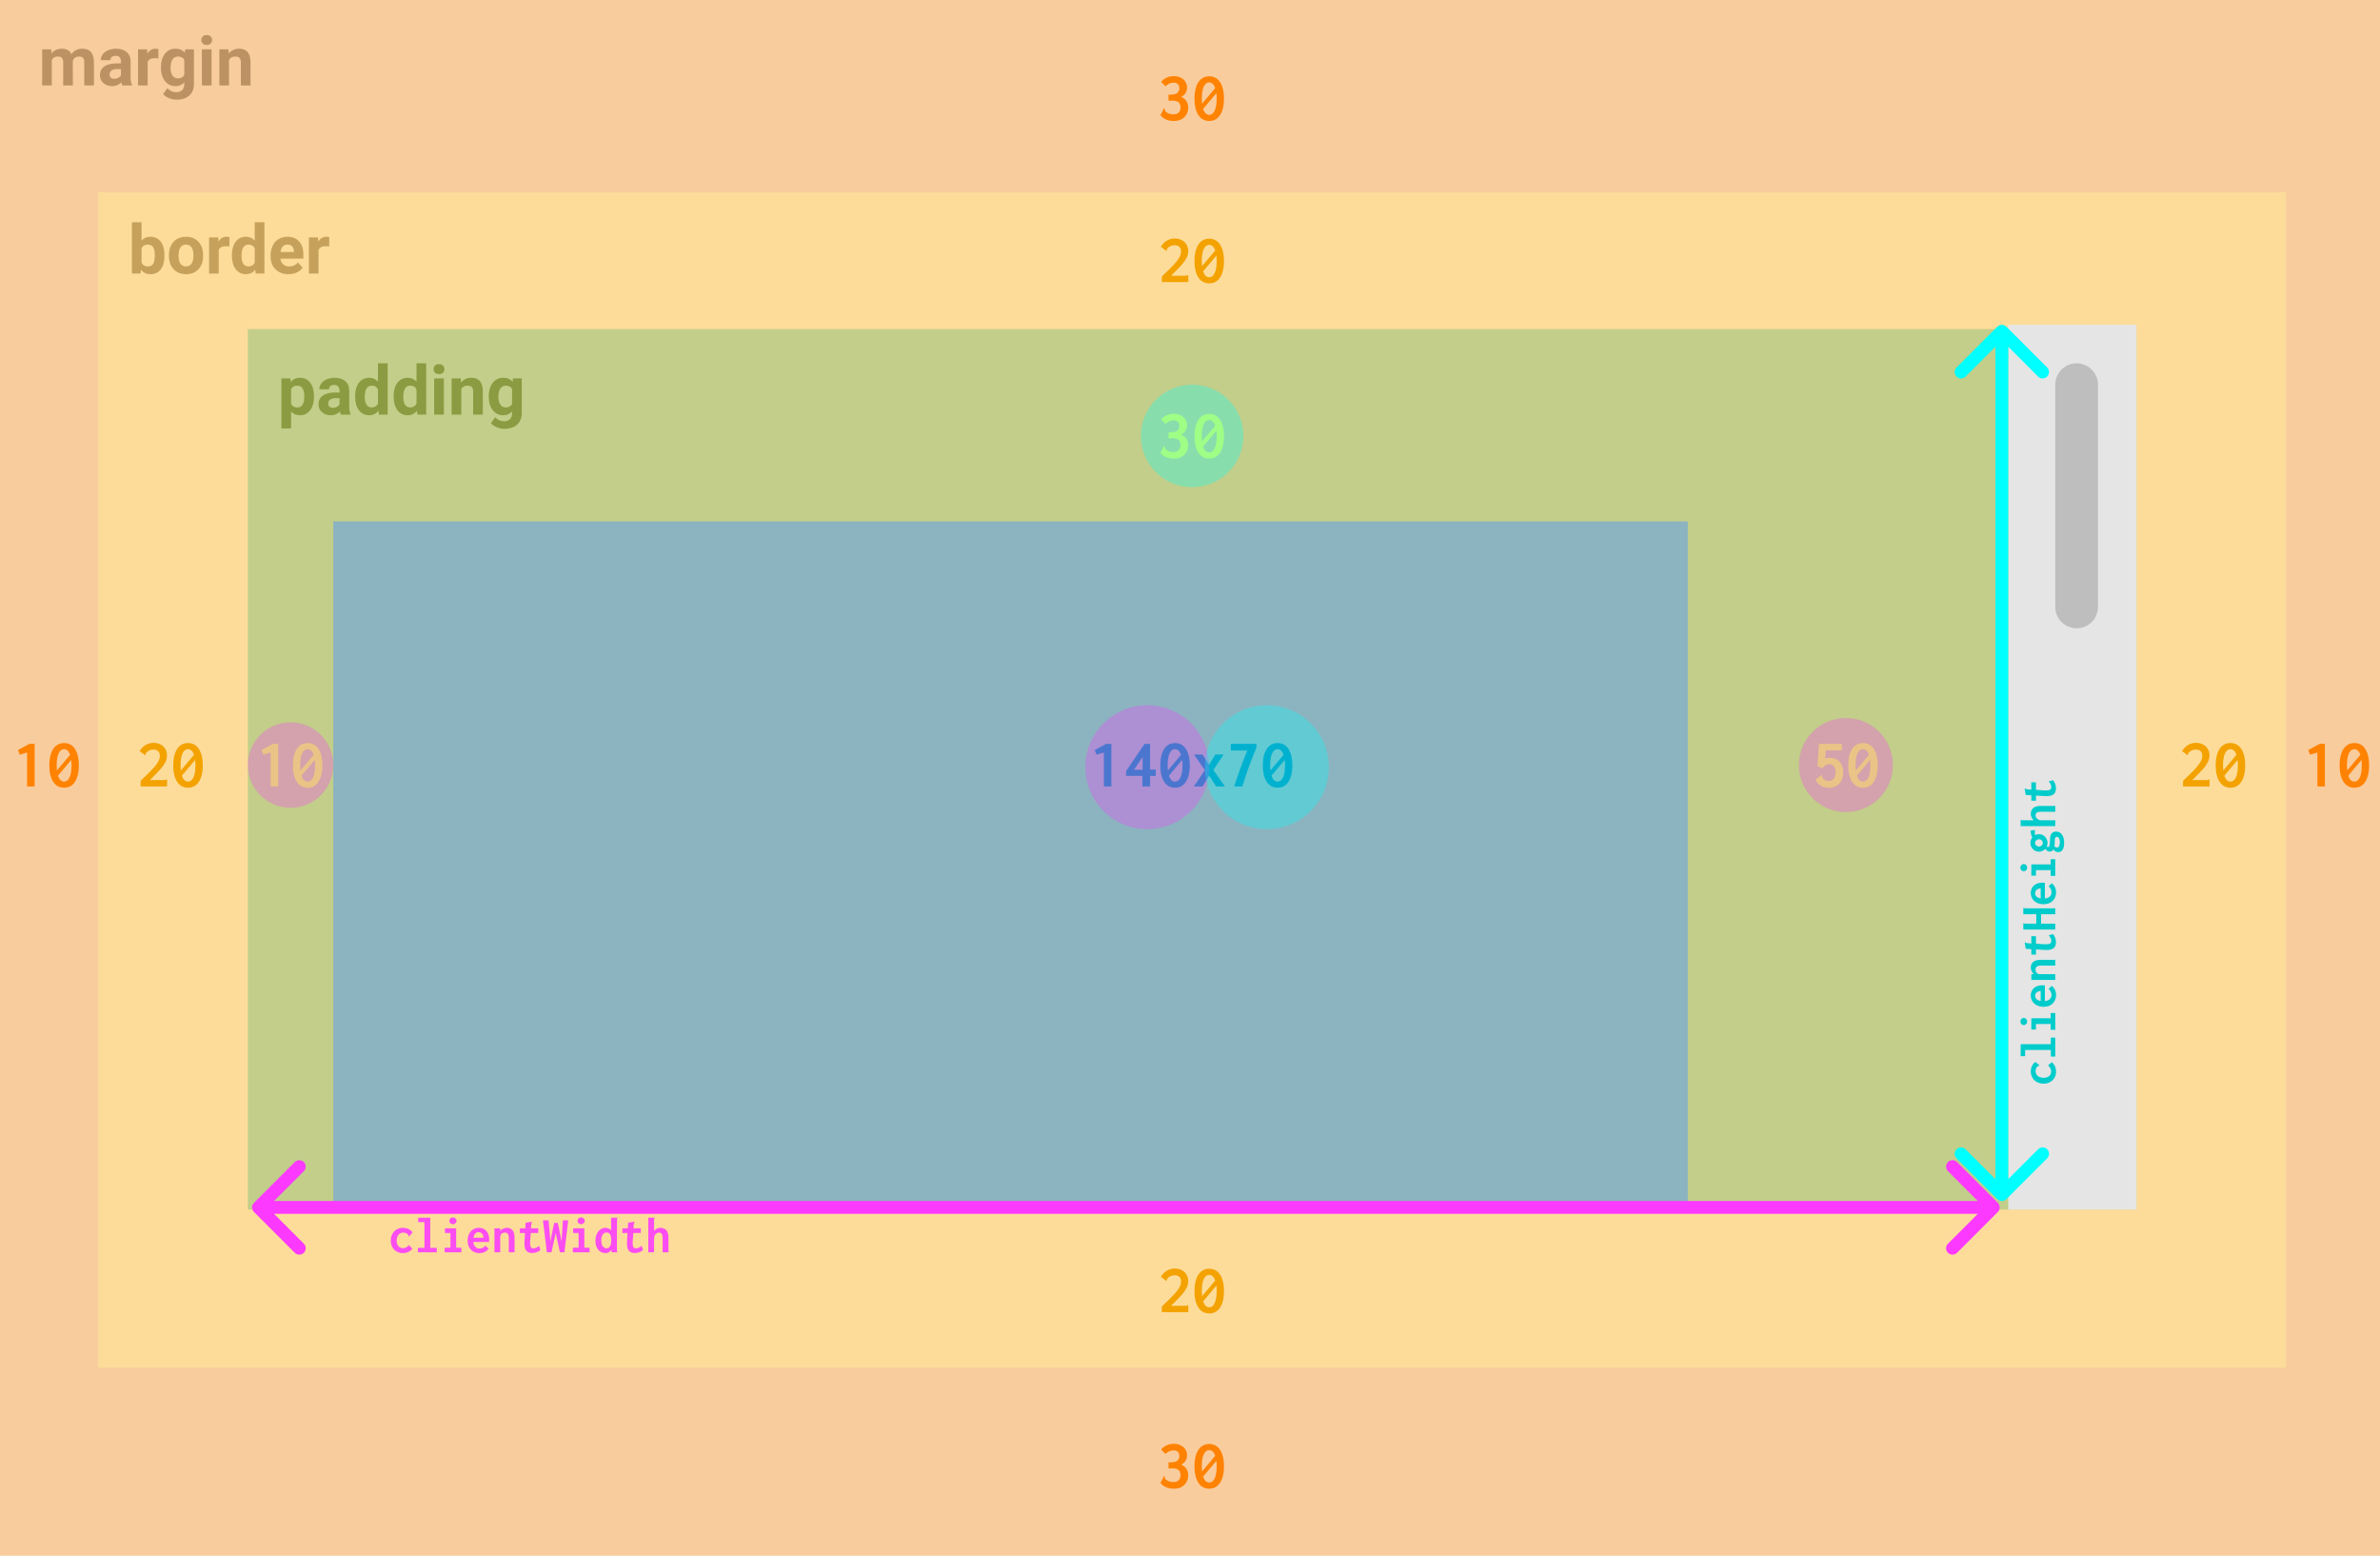 <?xml version="1.0" encoding="utf-8"?>
<svg xmlns="http://www.w3.org/2000/svg" width="557" height="364" viewBox="0 0 557 364" fill="none">
<rect width="557" height="364" fill="#F9CC9D"/>
<rect x="23" y="45" width="512" height="275" fill="#FDDC9A"/>
<path d="M38.484 59.852C38.484 61.206 38.195 62.263 37.617 63.023C37.039 63.779 36.232 64.156 35.195 64.156C34.279 64.156 33.547 63.805 33 63.102L32.898 64H30.867V52H33.125V56.305C33.646 55.695 34.331 55.391 35.18 55.391C36.211 55.391 37.018 55.771 37.602 56.531C38.19 57.286 38.484 58.352 38.484 59.727V59.852ZM36.227 59.688C36.227 58.833 36.091 58.211 35.82 57.82C35.55 57.425 35.146 57.227 34.609 57.227C33.891 57.227 33.396 57.521 33.125 58.109V61.445C33.401 62.039 33.901 62.336 34.625 62.336C35.354 62.336 35.833 61.977 36.062 61.258C36.172 60.914 36.227 60.391 36.227 59.688ZM39.531 59.695C39.531 58.857 39.693 58.109 40.016 57.453C40.339 56.797 40.802 56.289 41.406 55.93C42.016 55.57 42.721 55.391 43.523 55.391C44.664 55.391 45.594 55.74 46.312 56.438C47.036 57.135 47.44 58.083 47.523 59.281L47.539 59.859C47.539 61.156 47.177 62.198 46.453 62.984C45.729 63.766 44.758 64.156 43.539 64.156C42.32 64.156 41.346 63.766 40.617 62.984C39.893 62.203 39.531 61.141 39.531 59.797V59.695ZM41.789 59.859C41.789 60.661 41.94 61.276 42.242 61.703C42.544 62.125 42.977 62.336 43.539 62.336C44.086 62.336 44.513 62.128 44.82 61.711C45.128 61.289 45.281 60.617 45.281 59.695C45.281 58.909 45.128 58.3 44.82 57.867C44.513 57.435 44.081 57.219 43.523 57.219C42.971 57.219 42.544 57.435 42.242 57.867C41.94 58.294 41.789 58.958 41.789 59.859ZM53.68 57.664C53.372 57.622 53.102 57.602 52.867 57.602C52.013 57.602 51.453 57.891 51.188 58.469V64H48.93V55.547H51.062L51.125 56.555C51.578 55.779 52.206 55.391 53.008 55.391C53.258 55.391 53.492 55.425 53.711 55.492L53.68 57.664ZM54.266 59.711C54.266 58.393 54.56 57.344 55.148 56.562C55.742 55.781 56.552 55.391 57.578 55.391C58.401 55.391 59.081 55.698 59.617 56.312V52H61.883V64H59.844L59.734 63.102C59.172 63.805 58.448 64.156 57.562 64.156C56.568 64.156 55.768 63.766 55.164 62.984C54.565 62.198 54.266 61.107 54.266 59.711ZM56.523 59.875C56.523 60.667 56.661 61.273 56.938 61.695C57.214 62.117 57.615 62.328 58.141 62.328C58.839 62.328 59.331 62.034 59.617 61.445V58.109C59.336 57.521 58.849 57.227 58.156 57.227C57.068 57.227 56.523 58.109 56.523 59.875ZM67.523 64.156C66.284 64.156 65.273 63.776 64.492 63.016C63.716 62.255 63.328 61.242 63.328 59.977V59.758C63.328 58.909 63.492 58.151 63.82 57.484C64.148 56.812 64.612 56.297 65.211 55.938C65.815 55.573 66.503 55.391 67.273 55.391C68.43 55.391 69.338 55.755 70 56.484C70.667 57.214 71 58.247 71 59.586V60.508H65.617C65.69 61.06 65.909 61.503 66.273 61.836C66.643 62.169 67.109 62.336 67.672 62.336C68.542 62.336 69.221 62.021 69.711 61.391L70.82 62.633C70.482 63.112 70.023 63.487 69.445 63.758C68.867 64.023 68.227 64.156 67.523 64.156ZM67.266 57.219C66.818 57.219 66.453 57.37 66.172 57.672C65.896 57.974 65.719 58.406 65.641 58.969H68.781V58.789C68.771 58.289 68.635 57.904 68.375 57.633C68.115 57.357 67.745 57.219 67.266 57.219ZM77.039 57.664C76.732 57.622 76.461 57.602 76.227 57.602C75.372 57.602 74.812 57.891 74.547 58.469V64H72.289V55.547H74.422L74.484 56.555C74.938 55.779 75.565 55.391 76.367 55.391C76.617 55.391 76.852 55.425 77.07 55.492L77.039 57.664Z" fill="#C5A15B"/>
<rect x="58" y="77" width="442" height="206" fill="#C2CE89"/>
<rect x="78" y="122" width="317" height="161" fill="#8BB4C0"/>
<path d="M11.984 11.547L12.055 12.492C12.654 11.758 13.463 11.391 14.484 11.391C15.573 11.391 16.32 11.82 16.727 12.68C17.32 11.82 18.167 11.391 19.266 11.391C20.182 11.391 20.865 11.659 21.312 12.195C21.76 12.727 21.984 13.529 21.984 14.602V20H19.719V14.609C19.719 14.13 19.625 13.781 19.438 13.562C19.25 13.338 18.919 13.227 18.445 13.227C17.768 13.227 17.299 13.55 17.039 14.195L17.047 20H14.789V14.617C14.789 14.128 14.693 13.773 14.5 13.555C14.307 13.336 13.979 13.227 13.516 13.227C12.875 13.227 12.412 13.492 12.125 14.023V20H9.867V11.547H11.984ZM28.625 20C28.521 19.797 28.445 19.544 28.398 19.242C27.852 19.852 27.141 20.156 26.266 20.156C25.438 20.156 24.75 19.917 24.203 19.438C23.662 18.958 23.391 18.354 23.391 17.625C23.391 16.729 23.721 16.042 24.383 15.562C25.049 15.083 26.01 14.841 27.266 14.836H28.305V14.352C28.305 13.961 28.203 13.648 28 13.414C27.802 13.18 27.487 13.062 27.055 13.062C26.674 13.062 26.375 13.154 26.156 13.336C25.943 13.518 25.836 13.768 25.836 14.086H23.578C23.578 13.596 23.729 13.143 24.031 12.727C24.333 12.31 24.76 11.984 25.312 11.75C25.865 11.51 26.484 11.391 27.172 11.391C28.213 11.391 29.039 11.654 29.648 12.18C30.263 12.7 30.57 13.435 30.57 14.383V18.047C30.576 18.849 30.688 19.456 30.906 19.867V20H28.625ZM26.758 18.43C27.091 18.43 27.398 18.357 27.68 18.211C27.961 18.06 28.169 17.859 28.305 17.609V16.156H27.461C26.331 16.156 25.729 16.547 25.656 17.328L25.648 17.461C25.648 17.742 25.747 17.974 25.945 18.156C26.143 18.338 26.414 18.43 26.758 18.43ZM37.055 13.664C36.747 13.622 36.477 13.602 36.242 13.602C35.388 13.602 34.828 13.891 34.562 14.469V20H32.305V11.547H34.438L34.5 12.555C34.953 11.779 35.581 11.391 36.383 11.391C36.633 11.391 36.867 11.425 37.086 11.492L37.055 13.664ZM37.664 15.711C37.664 14.414 37.971 13.37 38.586 12.578C39.206 11.787 40.039 11.391 41.086 11.391C42.013 11.391 42.734 11.708 43.25 12.344L43.344 11.547H45.391V19.719C45.391 20.458 45.221 21.102 44.883 21.648C44.55 22.195 44.078 22.612 43.469 22.898C42.859 23.185 42.146 23.328 41.328 23.328C40.708 23.328 40.104 23.203 39.516 22.953C38.927 22.708 38.482 22.391 38.18 22L39.18 20.625C39.742 21.255 40.425 21.57 41.227 21.57C41.825 21.57 42.292 21.409 42.625 21.086C42.958 20.768 43.125 20.315 43.125 19.727V19.273C42.604 19.862 41.919 20.156 41.07 20.156C40.055 20.156 39.232 19.76 38.602 18.969C37.977 18.172 37.664 17.117 37.664 15.805V15.711ZM39.922 15.875C39.922 16.641 40.075 17.242 40.383 17.68C40.69 18.112 41.112 18.328 41.648 18.328C42.336 18.328 42.828 18.07 43.125 17.555V14C42.823 13.484 42.336 13.227 41.664 13.227C41.122 13.227 40.695 13.448 40.383 13.891C40.075 14.333 39.922 14.995 39.922 15.875ZM49.516 20H47.25V11.547H49.516V20ZM47.117 9.359C47.117 9.021 47.229 8.742 47.453 8.523C47.682 8.305 47.992 8.195 48.383 8.195C48.768 8.195 49.075 8.305 49.305 8.523C49.534 8.742 49.648 9.021 49.648 9.359C49.648 9.703 49.531 9.984 49.297 10.203C49.068 10.422 48.763 10.531 48.383 10.531C48.003 10.531 47.695 10.422 47.461 10.203C47.232 9.984 47.117 9.703 47.117 9.359ZM53.461 11.547L53.531 12.523C54.135 11.768 54.945 11.391 55.961 11.391C56.857 11.391 57.523 11.654 57.961 12.18C58.398 12.706 58.622 13.492 58.633 14.539V20H56.375V14.594C56.375 14.115 56.271 13.768 56.062 13.555C55.854 13.336 55.508 13.227 55.023 13.227C54.388 13.227 53.911 13.497 53.594 14.039V20H51.336V11.547H53.461Z" fill="#BC9265"/>
<rect x="470" y="76" width="30" height="207" fill="#E5E5E5"/>
<line x1="486" y1="90" x2="486" y2="142" stroke="#BEBEBE" stroke-width="10" stroke-linecap="round"/>
<path d="M73.477 92.852C73.477 94.154 73.18 95.198 72.586 95.984C71.997 96.766 71.201 97.156 70.195 97.156C69.341 97.156 68.651 96.859 68.125 96.266V100.25H65.867V88.547H67.961L68.039 89.375C68.586 88.719 69.299 88.391 70.18 88.391C71.221 88.391 72.031 88.776 72.609 89.547C73.188 90.318 73.477 91.38 73.477 92.734V92.852ZM71.219 92.688C71.219 91.901 71.078 91.294 70.797 90.867C70.521 90.44 70.117 90.227 69.586 90.227C68.878 90.227 68.391 90.497 68.125 91.039V94.5C68.401 95.057 68.893 95.336 69.602 95.336C70.68 95.336 71.219 94.453 71.219 92.688ZM79.781 97C79.677 96.797 79.602 96.544 79.555 96.242C79.008 96.852 78.297 97.156 77.422 97.156C76.594 97.156 75.906 96.917 75.359 96.438C74.818 95.958 74.547 95.354 74.547 94.625C74.547 93.729 74.878 93.042 75.539 92.562C76.206 92.083 77.167 91.841 78.422 91.836H79.461V91.352C79.461 90.961 79.359 90.648 79.156 90.414C78.958 90.18 78.643 90.062 78.211 90.062C77.831 90.062 77.531 90.154 77.312 90.336C77.099 90.518 76.992 90.768 76.992 91.086H74.734C74.734 90.596 74.885 90.143 75.188 89.727C75.49 89.31 75.917 88.984 76.469 88.75C77.021 88.51 77.641 88.391 78.328 88.391C79.37 88.391 80.195 88.654 80.805 89.18C81.419 89.701 81.727 90.435 81.727 91.383V95.047C81.732 95.849 81.844 96.456 82.062 96.867V97H79.781ZM77.914 95.43C78.247 95.43 78.555 95.357 78.836 95.211C79.117 95.06 79.326 94.859 79.461 94.609V93.156H78.617C77.487 93.156 76.885 93.547 76.812 94.328L76.805 94.461C76.805 94.742 76.904 94.974 77.102 95.156C77.299 95.338 77.57 95.43 77.914 95.43ZM83.109 92.711C83.109 91.393 83.404 90.344 83.992 89.562C84.586 88.781 85.396 88.391 86.422 88.391C87.245 88.391 87.924 88.698 88.461 89.312V85H90.727V97H88.688L88.578 96.102C88.016 96.805 87.292 97.156 86.406 97.156C85.412 97.156 84.612 96.766 84.008 95.984C83.409 95.198 83.109 94.107 83.109 92.711ZM85.367 92.875C85.367 93.667 85.505 94.273 85.781 94.695C86.057 95.117 86.458 95.328 86.984 95.328C87.682 95.328 88.174 95.034 88.461 94.445V91.109C88.18 90.521 87.693 90.227 87 90.227C85.912 90.227 85.367 91.109 85.367 92.875ZM92.125 92.711C92.125 91.393 92.419 90.344 93.008 89.562C93.602 88.781 94.412 88.391 95.438 88.391C96.26 88.391 96.94 88.698 97.477 89.312V85H99.742V97H97.703L97.594 96.102C97.031 96.805 96.307 97.156 95.422 97.156C94.427 97.156 93.628 96.766 93.023 95.984C92.424 95.198 92.125 94.107 92.125 92.711ZM94.383 92.875C94.383 93.667 94.521 94.273 94.797 94.695C95.073 95.117 95.474 95.328 96 95.328C96.698 95.328 97.19 95.034 97.477 94.445V91.109C97.195 90.521 96.708 90.227 96.016 90.227C94.927 90.227 94.383 91.109 94.383 92.875ZM103.875 97H101.609V88.547H103.875V97ZM101.477 86.359C101.477 86.021 101.589 85.742 101.812 85.523C102.042 85.305 102.352 85.195 102.742 85.195C103.128 85.195 103.435 85.305 103.664 85.523C103.893 85.742 104.008 86.021 104.008 86.359C104.008 86.703 103.891 86.984 103.656 87.203C103.427 87.422 103.122 87.531 102.742 87.531C102.362 87.531 102.055 87.422 101.82 87.203C101.591 86.984 101.477 86.703 101.477 86.359ZM107.82 88.547L107.891 89.523C108.495 88.768 109.305 88.391 110.32 88.391C111.216 88.391 111.883 88.654 112.32 89.18C112.758 89.706 112.982 90.492 112.992 91.539V97H110.734V91.594C110.734 91.115 110.63 90.768 110.422 90.555C110.214 90.336 109.867 90.227 109.383 90.227C108.747 90.227 108.271 90.497 107.953 91.039V97H105.695V88.547H107.82ZM114.383 92.711C114.383 91.414 114.69 90.37 115.305 89.578C115.924 88.787 116.758 88.391 117.805 88.391C118.732 88.391 119.453 88.708 119.969 89.344L120.062 88.547H122.109V96.719C122.109 97.458 121.94 98.102 121.602 98.648C121.268 99.195 120.797 99.612 120.188 99.898C119.578 100.185 118.865 100.328 118.047 100.328C117.427 100.328 116.823 100.203 116.234 99.953C115.646 99.708 115.201 99.391 114.898 99L115.898 97.625C116.461 98.255 117.143 98.57 117.945 98.57C118.544 98.57 119.01 98.409 119.344 98.086C119.677 97.768 119.844 97.315 119.844 96.727V96.273C119.323 96.862 118.638 97.156 117.789 97.156C116.773 97.156 115.951 96.76 115.32 95.969C114.695 95.172 114.383 94.117 114.383 92.805V92.711ZM116.641 92.875C116.641 93.641 116.794 94.242 117.102 94.68C117.409 95.112 117.831 95.328 118.367 95.328C119.055 95.328 119.547 95.07 119.844 94.555V91C119.542 90.484 119.055 90.227 118.383 90.227C117.841 90.227 117.414 90.448 117.102 90.891C116.794 91.333 116.641 91.995 116.641 92.875Z" fill="#8B9B41"/>
<path d="M271.914 64.688C273.201 63.453 274.122 62.542 274.68 61.953C275.242 61.365 275.669 60.818 275.961 60.312C276.258 59.802 276.406 59.281 276.406 58.75C276.406 58.328 276.273 57.995 276.008 57.75C275.742 57.5 275.385 57.375 274.938 57.375C274.276 57.375 273.737 57.583 273.32 58C273.227 58.094 273.161 58.18 273.125 58.258C273.089 58.331 273.07 58.404 273.07 58.477L273.078 58.562L272.969 58.711L272.859 58.625L271.672 57.727C272.057 57.107 272.529 56.633 273.086 56.305C273.648 55.971 274.276 55.805 274.969 55.805C275.562 55.805 276.096 55.93 276.57 56.18C277.044 56.425 277.414 56.768 277.68 57.211C277.951 57.654 278.086 58.161 278.086 58.734C278.086 59.302 277.951 59.846 277.68 60.367C277.414 60.888 277.062 61.393 276.625 61.883C276.193 62.372 275.555 63.039 274.711 63.883L274.07 64.516H277.328C277.5 64.516 277.625 64.508 277.703 64.492C277.786 64.471 277.859 64.432 277.922 64.375H278.102V66H271.914V64.688ZM283 55.844C283.724 55.844 284.344 56.05 284.859 56.461C285.375 56.872 285.768 57.471 286.039 58.258C286.315 59.039 286.453 59.977 286.453 61.07C286.453 62.164 286.315 63.104 286.039 63.891C285.768 64.672 285.375 65.271 284.859 65.688C284.344 66.099 283.724 66.305 283 66.305C282.276 66.305 281.656 66.099 281.141 65.688C280.625 65.271 280.229 64.672 279.953 63.891C279.682 63.104 279.547 62.164 279.547 61.07C279.547 59.977 279.682 59.039 279.953 58.258C280.229 57.471 280.625 56.872 281.141 56.461C281.656 56.05 282.276 55.844 283 55.844ZM283 57.281C282.635 57.281 282.323 57.432 282.062 57.734C281.802 58.031 281.602 58.464 281.461 59.031C281.326 59.599 281.258 60.279 281.258 61.07C281.258 61.477 281.279 61.875 281.32 62.266L284.406 58.602C284.26 58.175 284.068 57.849 283.828 57.625C283.589 57.396 283.312 57.281 283 57.281ZM283 64.867C283.365 64.867 283.677 64.716 283.938 64.414C284.198 64.112 284.396 63.677 284.531 63.109C284.672 62.542 284.742 61.862 284.742 61.07C284.742 60.602 284.719 60.177 284.672 59.797L281.57 63.484C281.716 63.932 281.909 64.276 282.148 64.516C282.393 64.75 282.677 64.867 283 64.867Z" fill="#F3A200"/>
<path d="M271.914 305.688C273.201 304.453 274.122 303.542 274.68 302.953C275.242 302.365 275.669 301.818 275.961 301.312C276.258 300.802 276.406 300.281 276.406 299.75C276.406 299.328 276.273 298.995 276.008 298.75C275.742 298.5 275.385 298.375 274.938 298.375C274.276 298.375 273.737 298.583 273.32 299C273.227 299.094 273.161 299.18 273.125 299.258C273.089 299.331 273.07 299.404 273.07 299.477L273.078 299.562L272.969 299.711L272.859 299.625L271.672 298.727C272.057 298.107 272.529 297.633 273.086 297.305C273.648 296.971 274.276 296.805 274.969 296.805C275.562 296.805 276.096 296.93 276.57 297.18C277.044 297.424 277.414 297.768 277.68 298.211C277.951 298.654 278.086 299.161 278.086 299.734C278.086 300.302 277.951 300.846 277.68 301.367C277.414 301.888 277.062 302.393 276.625 302.883C276.193 303.372 275.555 304.039 274.711 304.883L274.07 305.516H277.328C277.5 305.516 277.625 305.508 277.703 305.492C277.786 305.471 277.859 305.432 277.922 305.375H278.102V307H271.914V305.688ZM283 296.844C283.724 296.844 284.344 297.049 284.859 297.461C285.375 297.872 285.768 298.471 286.039 299.258C286.315 300.039 286.453 300.977 286.453 302.07C286.453 303.164 286.315 304.104 286.039 304.891C285.768 305.672 285.375 306.271 284.859 306.688C284.344 307.099 283.724 307.305 283 307.305C282.276 307.305 281.656 307.099 281.141 306.688C280.625 306.271 280.229 305.672 279.953 304.891C279.682 304.104 279.547 303.164 279.547 302.07C279.547 300.977 279.682 300.039 279.953 299.258C280.229 298.471 280.625 297.872 281.141 297.461C281.656 297.049 282.276 296.844 283 296.844ZM283 298.281C282.635 298.281 282.323 298.432 282.062 298.734C281.802 299.031 281.602 299.464 281.461 300.031C281.326 300.599 281.258 301.279 281.258 302.07C281.258 302.477 281.279 302.875 281.32 303.266L284.406 299.602C284.26 299.174 284.068 298.849 283.828 298.625C283.589 298.396 283.312 298.281 283 298.281ZM283 305.867C283.365 305.867 283.677 305.716 283.938 305.414C284.198 305.112 284.396 304.677 284.531 304.109C284.672 303.542 284.742 302.862 284.742 302.07C284.742 301.602 284.719 301.177 284.672 300.797L281.57 304.484C281.716 304.932 281.909 305.276 282.148 305.516C282.393 305.75 282.677 305.867 283 305.867Z" fill="#F3A200"/>
<path d="M510.914 182.688C512.201 181.453 513.122 180.542 513.68 179.953C514.242 179.365 514.669 178.818 514.961 178.312C515.258 177.802 515.406 177.281 515.406 176.75C515.406 176.328 515.273 175.995 515.008 175.75C514.742 175.5 514.385 175.375 513.938 175.375C513.276 175.375 512.737 175.583 512.32 176C512.227 176.094 512.161 176.18 512.125 176.258C512.089 176.331 512.07 176.404 512.07 176.477L512.078 176.562L511.969 176.711L511.859 176.625L510.672 175.727C511.057 175.107 511.529 174.633 512.086 174.305C512.648 173.971 513.276 173.805 513.969 173.805C514.562 173.805 515.096 173.93 515.57 174.18C516.044 174.424 516.414 174.768 516.68 175.211C516.951 175.654 517.086 176.161 517.086 176.734C517.086 177.302 516.951 177.846 516.68 178.367C516.414 178.888 516.062 179.393 515.625 179.883C515.193 180.372 514.555 181.039 513.711 181.883L513.07 182.516H516.328C516.5 182.516 516.625 182.508 516.703 182.492C516.786 182.471 516.859 182.432 516.922 182.375H517.102V184H510.914V182.688ZM522 173.844C522.724 173.844 523.344 174.049 523.859 174.461C524.375 174.872 524.768 175.471 525.039 176.258C525.315 177.039 525.453 177.977 525.453 179.07C525.453 180.164 525.315 181.104 525.039 181.891C524.768 182.672 524.375 183.271 523.859 183.688C523.344 184.099 522.724 184.305 522 184.305C521.276 184.305 520.656 184.099 520.141 183.688C519.625 183.271 519.229 182.672 518.953 181.891C518.682 181.104 518.547 180.164 518.547 179.07C518.547 177.977 518.682 177.039 518.953 176.258C519.229 175.471 519.625 174.872 520.141 174.461C520.656 174.049 521.276 173.844 522 173.844ZM522 175.281C521.635 175.281 521.323 175.432 521.062 175.734C520.802 176.031 520.602 176.464 520.461 177.031C520.326 177.599 520.258 178.279 520.258 179.07C520.258 179.477 520.279 179.875 520.32 180.266L523.406 176.602C523.26 176.174 523.068 175.849 522.828 175.625C522.589 175.396 522.312 175.281 522 175.281ZM522 182.867C522.365 182.867 522.677 182.716 522.938 182.414C523.198 182.112 523.396 181.677 523.531 181.109C523.672 180.542 523.742 179.862 523.742 179.07C523.742 178.602 523.719 178.177 523.672 177.797L520.57 181.484C520.716 181.932 520.909 182.276 521.148 182.516C521.393 182.75 521.677 182.867 522 182.867Z" fill="#F3A200"/>
<path d="M32.914 182.688C34.2 181.453 35.122 180.542 35.68 179.953C36.242 179.365 36.669 178.818 36.961 178.312C37.258 177.802 37.406 177.281 37.406 176.75C37.406 176.328 37.273 175.995 37.008 175.75C36.742 175.5 36.385 175.375 35.938 175.375C35.276 175.375 34.737 175.583 34.32 176C34.227 176.094 34.161 176.18 34.125 176.258C34.089 176.331 34.07 176.404 34.07 176.477L34.078 176.562L33.969 176.711L33.859 176.625L32.672 175.727C33.057 175.107 33.529 174.633 34.086 174.305C34.648 173.971 35.276 173.805 35.969 173.805C36.562 173.805 37.096 173.93 37.57 174.18C38.044 174.424 38.414 174.768 38.68 175.211C38.95 175.654 39.086 176.161 39.086 176.734C39.086 177.302 38.95 177.846 38.68 178.367C38.414 178.888 38.062 179.393 37.625 179.883C37.193 180.372 36.555 181.039 35.711 181.883L35.07 182.516H38.328C38.5 182.516 38.625 182.508 38.703 182.492C38.786 182.471 38.859 182.432 38.922 182.375H39.102V184H32.914V182.688ZM44 173.844C44.724 173.844 45.344 174.049 45.859 174.461C46.375 174.872 46.768 175.471 47.039 176.258C47.315 177.039 47.453 177.977 47.453 179.07C47.453 180.164 47.315 181.104 47.039 181.891C46.768 182.672 46.375 183.271 45.859 183.688C45.344 184.099 44.724 184.305 44 184.305C43.276 184.305 42.656 184.099 42.141 183.688C41.625 183.271 41.229 182.672 40.953 181.891C40.682 181.104 40.547 180.164 40.547 179.07C40.547 177.977 40.682 177.039 40.953 176.258C41.229 175.471 41.625 174.872 42.141 174.461C42.656 174.049 43.276 173.844 44 173.844ZM44 175.281C43.635 175.281 43.323 175.432 43.062 175.734C42.802 176.031 42.602 176.464 42.461 177.031C42.325 177.599 42.258 178.279 42.258 179.07C42.258 179.477 42.279 179.875 42.32 180.266L45.406 176.602C45.26 176.174 45.068 175.849 44.828 175.625C44.589 175.396 44.312 175.281 44 175.281ZM44 182.867C44.365 182.867 44.677 182.716 44.938 182.414C45.198 182.112 45.396 181.677 45.531 181.109C45.672 180.542 45.742 179.862 45.742 179.07C45.742 178.602 45.719 178.177 45.672 177.797L42.57 181.484C42.716 181.932 42.909 182.276 43.148 182.516C43.393 182.75 43.677 182.867 44 182.867Z" fill="#F3A200"/>
<path d="M274.711 28.305C273.346 28.305 272.307 27.857 271.594 26.961L272.336 25.469L272.398 25.344L272.562 25.422C272.573 25.448 272.581 25.482 272.586 25.523C272.591 25.56 272.594 25.586 272.594 25.602C272.599 25.695 272.612 25.779 272.633 25.852C272.659 25.924 272.708 26 272.781 26.078C273.01 26.312 273.281 26.484 273.594 26.594C273.906 26.698 274.284 26.75 274.727 26.75C275.216 26.75 275.596 26.604 275.867 26.312C276.143 26.016 276.281 25.622 276.281 25.133C276.281 24.596 276.13 24.198 275.828 23.938C275.531 23.672 275.026 23.539 274.312 23.539C274.062 23.539 273.784 23.555 273.477 23.586V22.141C273.555 22.146 273.667 22.148 273.812 22.148C274.635 22.148 275.206 22.016 275.523 21.75C275.846 21.484 276.008 21.115 276.008 20.641C276.008 20.255 275.893 19.943 275.664 19.703C275.44 19.463 275.122 19.344 274.711 19.344C274.352 19.344 274.018 19.406 273.711 19.531C273.409 19.656 273.091 19.872 272.758 20.18L271.75 19.148C272.13 18.695 272.573 18.359 273.078 18.141C273.583 17.917 274.122 17.805 274.695 17.805C275.305 17.805 275.844 17.922 276.312 18.156C276.786 18.385 277.154 18.703 277.414 19.109C277.68 19.51 277.812 19.961 277.812 20.461C277.812 20.997 277.674 21.461 277.398 21.852C277.128 22.237 276.802 22.516 276.422 22.688C276.885 22.849 277.276 23.143 277.594 23.57C277.911 23.992 278.07 24.537 278.07 25.203C278.07 25.781 277.935 26.307 277.664 26.781C277.398 27.25 277.013 27.622 276.508 27.898C276.003 28.169 275.404 28.305 274.711 28.305ZM283 17.844C283.724 17.844 284.344 18.049 284.859 18.461C285.375 18.872 285.768 19.471 286.039 20.258C286.315 21.039 286.453 21.977 286.453 23.07C286.453 24.164 286.315 25.104 286.039 25.891C285.768 26.672 285.375 27.271 284.859 27.688C284.344 28.099 283.724 28.305 283 28.305C282.276 28.305 281.656 28.099 281.141 27.688C280.625 27.271 280.229 26.672 279.953 25.891C279.682 25.104 279.547 24.164 279.547 23.07C279.547 21.977 279.682 21.039 279.953 20.258C280.229 19.471 280.625 18.872 281.141 18.461C281.656 18.049 282.276 17.844 283 17.844ZM283 19.281C282.635 19.281 282.323 19.432 282.062 19.734C281.802 20.031 281.602 20.463 281.461 21.031C281.326 21.599 281.258 22.279 281.258 23.07C281.258 23.477 281.279 23.875 281.32 24.266L284.406 20.602C284.26 20.174 284.068 19.849 283.828 19.625C283.589 19.396 283.312 19.281 283 19.281ZM283 26.867C283.365 26.867 283.677 26.716 283.938 26.414C284.198 26.112 284.396 25.677 284.531 25.109C284.672 24.542 284.742 23.862 284.742 23.07C284.742 22.602 284.719 22.177 284.672 21.797L281.57 25.484C281.716 25.932 281.909 26.276 282.148 26.516C282.393 26.75 282.677 26.867 283 26.867Z" fill="#FF8200"/>
<path d="M274.711 348.305C273.346 348.305 272.307 347.857 271.594 346.961L272.336 345.469L272.398 345.344L272.562 345.422C272.573 345.448 272.581 345.482 272.586 345.523C272.591 345.56 272.594 345.586 272.594 345.602C272.599 345.695 272.612 345.779 272.633 345.852C272.659 345.924 272.708 346 272.781 346.078C273.01 346.312 273.281 346.484 273.594 346.594C273.906 346.698 274.284 346.75 274.727 346.75C275.216 346.75 275.596 346.604 275.867 346.312C276.143 346.016 276.281 345.622 276.281 345.133C276.281 344.596 276.13 344.198 275.828 343.938C275.531 343.672 275.026 343.539 274.312 343.539C274.062 343.539 273.784 343.555 273.477 343.586V342.141C273.555 342.146 273.667 342.148 273.812 342.148C274.635 342.148 275.206 342.016 275.523 341.75C275.846 341.484 276.008 341.115 276.008 340.641C276.008 340.255 275.893 339.943 275.664 339.703C275.44 339.464 275.122 339.344 274.711 339.344C274.352 339.344 274.018 339.406 273.711 339.531C273.409 339.656 273.091 339.872 272.758 340.18L271.75 339.148C272.13 338.695 272.573 338.359 273.078 338.141C273.583 337.917 274.122 337.805 274.695 337.805C275.305 337.805 275.844 337.922 276.312 338.156C276.786 338.385 277.154 338.703 277.414 339.109C277.68 339.51 277.812 339.961 277.812 340.461C277.812 340.997 277.674 341.461 277.398 341.852C277.128 342.237 276.802 342.516 276.422 342.688C276.885 342.849 277.276 343.143 277.594 343.57C277.911 343.992 278.07 344.536 278.07 345.203C278.07 345.781 277.935 346.307 277.664 346.781C277.398 347.25 277.013 347.622 276.508 347.898C276.003 348.169 275.404 348.305 274.711 348.305ZM283 337.844C283.724 337.844 284.344 338.049 284.859 338.461C285.375 338.872 285.768 339.471 286.039 340.258C286.315 341.039 286.453 341.977 286.453 343.07C286.453 344.164 286.315 345.104 286.039 345.891C285.768 346.672 285.375 347.271 284.859 347.688C284.344 348.099 283.724 348.305 283 348.305C282.276 348.305 281.656 348.099 281.141 347.688C280.625 347.271 280.229 346.672 279.953 345.891C279.682 345.104 279.547 344.164 279.547 343.07C279.547 341.977 279.682 341.039 279.953 340.258C280.229 339.471 280.625 338.872 281.141 338.461C281.656 338.049 282.276 337.844 283 337.844ZM283 339.281C282.635 339.281 282.323 339.432 282.062 339.734C281.802 340.031 281.602 340.464 281.461 341.031C281.326 341.599 281.258 342.279 281.258 343.07C281.258 343.477 281.279 343.875 281.32 344.266L284.406 340.602C284.26 340.174 284.068 339.849 283.828 339.625C283.589 339.396 283.312 339.281 283 339.281ZM283 346.867C283.365 346.867 283.677 346.716 283.938 346.414C284.198 346.112 284.396 345.677 284.531 345.109C284.672 344.542 284.742 343.862 284.742 343.07C284.742 342.602 284.719 342.177 284.672 341.797L281.57 345.484C281.716 345.932 281.909 346.276 282.148 346.516C282.393 346.75 282.677 346.867 283 346.867Z" fill="#FF8200"/>
<path d="M542.344 176.062L540.633 176.578L540.203 175.484L542.906 174.031H544.102V184H542.344V176.062ZM551 173.844C551.724 173.844 552.344 174.049 552.859 174.461C553.375 174.872 553.768 175.471 554.039 176.258C554.315 177.039 554.453 177.977 554.453 179.07C554.453 180.164 554.315 181.104 554.039 181.891C553.768 182.672 553.375 183.271 552.859 183.688C552.344 184.099 551.724 184.305 551 184.305C550.276 184.305 549.656 184.099 549.141 183.688C548.625 183.271 548.229 182.672 547.953 181.891C547.682 181.104 547.547 180.164 547.547 179.07C547.547 177.977 547.682 177.039 547.953 176.258C548.229 175.471 548.625 174.872 549.141 174.461C549.656 174.049 550.276 173.844 551 173.844ZM551 175.281C550.635 175.281 550.323 175.432 550.062 175.734C549.802 176.031 549.602 176.464 549.461 177.031C549.326 177.599 549.258 178.279 549.258 179.07C549.258 179.477 549.279 179.875 549.32 180.266L552.406 176.602C552.26 176.174 552.068 175.849 551.828 175.625C551.589 175.396 551.312 175.281 551 175.281ZM551 182.867C551.365 182.867 551.677 182.716 551.938 182.414C552.198 182.112 552.396 181.677 552.531 181.109C552.672 180.542 552.742 179.862 552.742 179.07C552.742 178.602 552.719 178.177 552.672 177.797L549.57 181.484C549.716 181.932 549.909 182.276 550.148 182.516C550.393 182.75 550.677 182.867 551 182.867Z" fill="#FF8200"/>
<path d="M6.344 176.062L4.633 176.578L4.203 175.484L6.906 174.031H8.102V184H6.344V176.062ZM15 173.844C15.724 173.844 16.344 174.049 16.859 174.461C17.375 174.872 17.768 175.471 18.039 176.258C18.315 177.039 18.453 177.977 18.453 179.07C18.453 180.164 18.315 181.104 18.039 181.891C17.768 182.672 17.375 183.271 16.859 183.688C16.344 184.099 15.724 184.305 15 184.305C14.276 184.305 13.656 184.099 13.141 183.688C12.625 183.271 12.229 182.672 11.953 181.891C11.682 181.104 11.547 180.164 11.547 179.07C11.547 177.977 11.682 177.039 11.953 176.258C12.229 175.471 12.625 174.872 13.141 174.461C13.656 174.049 14.276 173.844 15 173.844ZM15 175.281C14.635 175.281 14.323 175.432 14.062 175.734C13.802 176.031 13.602 176.464 13.461 177.031C13.325 177.599 13.258 178.279 13.258 179.07C13.258 179.477 13.279 179.875 13.32 180.266L16.406 176.602C16.26 176.174 16.068 175.849 15.828 175.625C15.588 175.396 15.312 175.281 15 175.281ZM15 182.867C15.365 182.867 15.677 182.716 15.938 182.414C16.198 182.112 16.396 181.677 16.531 181.109C16.672 180.542 16.742 179.862 16.742 179.07C16.742 178.602 16.719 178.177 16.672 177.797L13.57 181.484C13.716 181.932 13.909 182.276 14.148 182.516C14.393 182.75 14.677 182.867 15 182.867Z" fill="#FF8200"/>
<path d="M63.344 176.062L61.633 176.578L61.203 175.484L63.906 174.031H65.102V184H63.344V176.062ZM72 173.844C72.724 173.844 73.344 174.049 73.859 174.461C74.375 174.872 74.768 175.471 75.039 176.258C75.315 177.039 75.453 177.977 75.453 179.07C75.453 180.164 75.315 181.104 75.039 181.891C74.768 182.672 74.375 183.271 73.859 183.688C73.344 184.099 72.724 184.305 72 184.305C71.276 184.305 70.656 184.099 70.141 183.688C69.625 183.271 69.229 182.672 68.953 181.891C68.682 181.104 68.547 180.164 68.547 179.07C68.547 177.977 68.682 177.039 68.953 176.258C69.229 175.471 69.625 174.872 70.141 174.461C70.656 174.049 71.276 173.844 72 173.844ZM72 175.281C71.635 175.281 71.323 175.432 71.062 175.734C70.802 176.031 70.602 176.464 70.461 177.031C70.326 177.599 70.258 178.279 70.258 179.07C70.258 179.477 70.279 179.875 70.32 180.266L73.406 176.602C73.26 176.174 73.068 175.849 72.828 175.625C72.588 175.396 72.312 175.281 72 175.281ZM72 182.867C72.365 182.867 72.677 182.716 72.938 182.414C73.198 182.112 73.396 181.677 73.531 181.109C73.672 180.542 73.742 179.862 73.742 179.07C73.742 178.602 73.719 178.177 73.672 177.797L70.57 181.484C70.716 181.932 70.909 182.276 71.148 182.516C71.393 182.75 71.677 182.867 72 182.867Z" fill="#E1FF53"/>
<path d="M428.062 184.305C426.594 184.305 425.523 183.674 424.852 182.414L426.18 181.398L426.297 181.312L426.406 181.461C426.401 181.487 426.398 181.529 426.398 181.586C426.398 181.727 426.464 181.878 426.594 182.039C426.76 182.253 426.956 182.419 427.18 182.539C427.404 182.659 427.677 182.719 428 182.719C428.307 182.719 428.581 182.646 428.82 182.5C429.06 182.349 429.25 182.128 429.391 181.836C429.531 181.544 429.602 181.188 429.602 180.766C429.602 180.146 429.461 179.664 429.18 179.32C428.898 178.971 428.526 178.797 428.062 178.797C427.745 178.797 427.464 178.875 427.219 179.031C426.974 179.182 426.732 179.424 426.492 179.758L425.344 179.266L425.711 174.031H431.07V175.555H427.281L427.148 177.484C427.539 177.37 427.909 177.312 428.258 177.312C428.888 177.312 429.438 177.451 429.906 177.727C430.375 178.003 430.737 178.401 430.992 178.922C431.247 179.443 431.375 180.062 431.375 180.781C431.375 181.474 431.24 182.086 430.969 182.617C430.698 183.148 430.312 183.562 429.812 183.859C429.312 184.156 428.729 184.305 428.062 184.305ZM436 173.844C436.724 173.844 437.344 174.049 437.859 174.461C438.375 174.872 438.768 175.471 439.039 176.258C439.315 177.039 439.453 177.977 439.453 179.07C439.453 180.164 439.315 181.104 439.039 181.891C438.768 182.672 438.375 183.271 437.859 183.688C437.344 184.099 436.724 184.305 436 184.305C435.276 184.305 434.656 184.099 434.141 183.688C433.625 183.271 433.229 182.672 432.953 181.891C432.682 181.104 432.547 180.164 432.547 179.07C432.547 177.977 432.682 177.039 432.953 176.258C433.229 175.471 433.625 174.872 434.141 174.461C434.656 174.049 435.276 173.844 436 173.844ZM436 175.281C435.635 175.281 435.323 175.432 435.062 175.734C434.802 176.031 434.602 176.464 434.461 177.031C434.326 177.599 434.258 178.279 434.258 179.07C434.258 179.477 434.279 179.875 434.32 180.266L437.406 176.602C437.26 176.174 437.068 175.849 436.828 175.625C436.589 175.396 436.312 175.281 436 175.281ZM436 182.867C436.365 182.867 436.677 182.716 436.938 182.414C437.198 182.112 437.396 181.677 437.531 181.109C437.672 180.542 437.742 179.862 437.742 179.07C437.742 178.602 437.719 178.177 437.672 177.797L434.57 181.484C434.716 181.932 434.909 182.276 435.148 182.516C435.393 182.75 435.677 182.867 436 182.867Z" fill="#E1FF53"/>
<path d="M274.711 107.305C273.346 107.305 272.307 106.857 271.594 105.961L272.336 104.469L272.398 104.344L272.562 104.422C272.573 104.448 272.581 104.482 272.586 104.523C272.591 104.56 272.594 104.586 272.594 104.602C272.599 104.695 272.612 104.779 272.633 104.852C272.659 104.924 272.708 105 272.781 105.078C273.01 105.312 273.281 105.484 273.594 105.594C273.906 105.698 274.284 105.75 274.727 105.75C275.216 105.75 275.596 105.604 275.867 105.312C276.143 105.016 276.281 104.622 276.281 104.133C276.281 103.596 276.13 103.198 275.828 102.938C275.531 102.672 275.026 102.539 274.312 102.539C274.062 102.539 273.784 102.555 273.477 102.586V101.141C273.555 101.146 273.667 101.148 273.812 101.148C274.635 101.148 275.206 101.016 275.523 100.75C275.846 100.484 276.008 100.115 276.008 99.641C276.008 99.255 275.893 98.943 275.664 98.703C275.44 98.463 275.122 98.344 274.711 98.344C274.352 98.344 274.018 98.406 273.711 98.531C273.409 98.656 273.091 98.872 272.758 99.18L271.75 98.148C272.13 97.695 272.573 97.359 273.078 97.141C273.583 96.917 274.122 96.805 274.695 96.805C275.305 96.805 275.844 96.922 276.312 97.156C276.786 97.385 277.154 97.703 277.414 98.109C277.68 98.51 277.812 98.961 277.812 99.461C277.812 99.997 277.674 100.461 277.398 100.852C277.128 101.237 276.802 101.516 276.422 101.688C276.885 101.849 277.276 102.143 277.594 102.57C277.911 102.992 278.07 103.536 278.07 104.203C278.07 104.781 277.935 105.307 277.664 105.781C277.398 106.25 277.013 106.622 276.508 106.898C276.003 107.169 275.404 107.305 274.711 107.305ZM283 96.844C283.724 96.844 284.344 97.049 284.859 97.461C285.375 97.872 285.768 98.471 286.039 99.258C286.315 100.039 286.453 100.977 286.453 102.07C286.453 103.164 286.315 104.104 286.039 104.891C285.768 105.672 285.375 106.271 284.859 106.688C284.344 107.099 283.724 107.305 283 107.305C282.276 107.305 281.656 107.099 281.141 106.688C280.625 106.271 280.229 105.672 279.953 104.891C279.682 104.104 279.547 103.164 279.547 102.07C279.547 100.977 279.682 100.039 279.953 99.258C280.229 98.471 280.625 97.872 281.141 97.461C281.656 97.049 282.276 96.844 283 96.844ZM283 98.281C282.635 98.281 282.323 98.432 282.062 98.734C281.802 99.031 281.602 99.463 281.461 100.031C281.326 100.599 281.258 101.279 281.258 102.07C281.258 102.477 281.279 102.875 281.32 103.266L284.406 99.602C284.26 99.174 284.068 98.849 283.828 98.625C283.589 98.396 283.312 98.281 283 98.281ZM283 105.867C283.365 105.867 283.677 105.716 283.938 105.414C284.198 105.112 284.396 104.677 284.531 104.109C284.672 103.542 284.742 102.862 284.742 102.07C284.742 101.602 284.719 101.177 284.672 100.797L281.57 104.484C281.716 104.932 281.909 105.276 282.148 105.516C282.393 105.75 282.677 105.867 283 105.867Z" fill="#E1FF53"/>
<path d="M258.344 176.062L256.633 176.578L256.203 175.484L258.906 174.031H260.102V184H258.344V176.062ZM267.352 181.539H263.547V180.414L267.867 174.031H269.156V180.047H270.484V181.555H269.156V184H267.352V181.539ZM267.414 180.094V177.117L265.398 180.094H267.414ZM275 173.844C275.724 173.844 276.344 174.049 276.859 174.461C277.375 174.872 277.768 175.471 278.039 176.258C278.315 177.039 278.453 177.977 278.453 179.07C278.453 180.164 278.315 181.104 278.039 181.891C277.768 182.672 277.375 183.271 276.859 183.688C276.344 184.099 275.724 184.305 275 184.305C274.276 184.305 273.656 184.099 273.141 183.688C272.625 183.271 272.229 182.672 271.953 181.891C271.682 181.104 271.547 180.164 271.547 179.07C271.547 177.977 271.682 177.039 271.953 176.258C272.229 175.471 272.625 174.872 273.141 174.461C273.656 174.049 274.276 173.844 275 173.844ZM275 175.281C274.635 175.281 274.323 175.432 274.062 175.734C273.802 176.031 273.602 176.464 273.461 177.031C273.326 177.599 273.258 178.279 273.258 179.07C273.258 179.477 273.279 179.875 273.32 180.266L276.406 176.602C276.26 176.174 276.068 175.849 275.828 175.625C275.589 175.396 275.312 175.281 275 175.281ZM275 182.867C275.365 182.867 275.677 182.716 275.938 182.414C276.198 182.112 276.396 181.677 276.531 181.109C276.672 180.542 276.742 179.862 276.742 179.07C276.742 178.602 276.719 178.177 276.672 177.797L273.57 181.484C273.716 181.932 273.909 182.276 274.148 182.516C274.393 182.75 274.677 182.867 275 182.867ZM281.977 180.211L279.43 176.531H281.445L282.969 178.945L284.422 176.531H286.359L283.977 180.156L286.664 184H284.617L282.984 181.469L281.445 184H279.398L281.977 180.211ZM288.82 184C289.372 182.359 289.893 180.859 290.383 179.5C290.878 178.141 291.383 176.841 291.898 175.602H288.055V174.031H294.055V174.945C292.904 177.565 291.805 180.583 290.758 184H288.82ZM299 173.844C299.724 173.844 300.344 174.049 300.859 174.461C301.375 174.872 301.768 175.471 302.039 176.258C302.315 177.039 302.453 177.977 302.453 179.07C302.453 180.164 302.315 181.104 302.039 181.891C301.768 182.672 301.375 183.271 300.859 183.688C300.344 184.099 299.724 184.305 299 184.305C298.276 184.305 297.656 184.099 297.141 183.688C296.625 183.271 296.229 182.672 295.953 181.891C295.682 181.104 295.547 180.164 295.547 179.07C295.547 177.977 295.682 177.039 295.953 176.258C296.229 175.471 296.625 174.872 297.141 174.461C297.656 174.049 298.276 173.844 299 173.844ZM299 175.281C298.635 175.281 298.323 175.432 298.062 175.734C297.802 176.031 297.602 176.464 297.461 177.031C297.326 177.599 297.258 178.279 297.258 179.07C297.258 179.477 297.279 179.875 297.32 180.266L300.406 176.602C300.26 176.174 300.068 175.849 299.828 175.625C299.589 175.396 299.312 175.281 299 175.281ZM299 182.867C299.365 182.867 299.677 182.716 299.938 182.414C300.198 182.112 300.396 181.677 300.531 181.109C300.672 180.542 300.742 179.862 300.742 179.07C300.742 178.602 300.719 178.177 300.672 177.797L297.57 181.484C297.716 181.932 297.909 182.276 298.148 182.516C298.393 182.75 298.677 182.867 299 182.867Z" fill="#0090BA"/>
<mask maskUnits="userSpaceOnUse" x="0" y="0" width="0" height="0" fill="black">
<rect fill="white" width="0" height="0"/>
</mask>
<path d="M59.439 281.439C58.854 282.025 58.854 282.975 59.439 283.561L68.985 293.107C69.571 293.692 70.521 293.692 71.107 293.107C71.692 292.521 71.692 291.571 71.107 290.985L62.621 282.5L71.107 274.015C71.692 273.429 71.692 272.479 71.107 271.893C70.521 271.308 69.571 271.308 68.985 271.893L59.439 281.439ZM467.561 283.561C468.146 282.975 468.146 282.025 467.561 281.439L458.015 271.893C457.429 271.308 456.479 271.308 455.893 271.893C455.308 272.479 455.308 273.429 455.893 274.015L464.379 282.5L455.893 290.985C455.308 291.571 455.308 292.521 455.893 293.107C456.479 293.692 457.429 293.692 458.015 293.107L467.561 283.561ZM60.5 284H466.5V281H60.5V284Z" fill="#FB39FF" mask="url(#)"/>
<mask maskUnits="userSpaceOnUse" x="0" y="0" width="0" height="0" fill="black">
<rect fill="white" width="0" height="0"/>
</mask>
<path d="M467.439 280.561C468.025 281.146 468.975 281.146 469.561 280.561L479.107 271.015C479.692 270.429 479.692 269.479 479.107 268.893C478.521 268.308 477.571 268.308 476.985 268.893L468.5 277.379L460.015 268.893C459.429 268.308 458.479 268.308 457.893 268.893C457.308 269.479 457.308 270.429 457.893 271.015L467.439 280.561ZM469.561 76.439C468.975 75.854 468.025 75.854 467.439 76.439L457.893 85.985C457.308 86.571 457.308 87.521 457.893 88.107C458.479 88.692 459.429 88.692 460.015 88.107L468.5 79.621L476.985 88.107C477.571 88.692 478.521 88.692 479.107 88.107C479.692 87.521 479.692 86.571 479.107 85.985L469.561 76.439ZM470 279.5V77.5H467V279.5H470Z" fill="#00FFFF" mask="url(#)"/>
<circle opacity="0.3" cx="432" cy="179" r="11" fill="#FB39FF"/>
<circle opacity="0.3" cx="268.5" cy="179.5" r="14.5" fill="#FB39FF"/>
<circle opacity="0.3" cx="68" cy="179" r="10" fill="#FB39FF"/>
<circle opacity="0.3" cx="279" cy="102" r="12" fill="#00FFFF"/>
<circle opacity="0.3" cx="296.5" cy="179.5" r="14.5" fill="#00FFFF"/>
<path d="M94.287 293.193C93.74 293.193 93.252 293.066 92.822 292.812C92.393 292.559 92.057 292.209 91.814 291.764C91.576 291.314 91.457 290.811 91.457 290.252C91.457 289.697 91.576 289.193 91.814 288.74C92.057 288.287 92.393 287.93 92.822 287.668C93.256 287.406 93.748 287.275 94.299 287.275C94.76 287.275 95.191 287.369 95.594 287.557C95.996 287.744 96.312 288.01 96.543 288.354L95.793 289.232L95.728 289.314L95.623 289.227C95.619 289.207 95.615 289.17 95.611 289.115C95.607 289.061 95.592 289.008 95.564 288.957C95.541 288.902 95.5 288.848 95.441 288.793C95.156 288.527 94.775 288.395 94.299 288.395C94.025 288.395 93.775 288.473 93.549 288.629C93.326 288.785 93.148 289.006 93.016 289.291C92.887 289.576 92.822 289.904 92.822 290.275C92.822 290.631 92.883 290.941 93.004 291.207C93.129 291.473 93.303 291.678 93.525 291.822C93.748 291.967 94.002 292.039 94.287 292.039C94.541 292.039 94.789 291.98 95.031 291.863C95.277 291.746 95.506 291.557 95.717 291.295L96.496 292.197C96.195 292.537 95.856 292.789 95.477 292.953C95.102 293.113 94.705 293.193 94.287 293.193ZM97.803 291.957H99.338V285.945H97.879V284.902H100.697V291.957H102.221V293H97.803V291.957ZM104.066 291.922H105.414V288.477H104.131V287.398H106.756V291.922H107.98V293H104.066V291.922ZM106 286.426C105.848 286.426 105.707 286.391 105.578 286.32C105.449 286.246 105.348 286.148 105.273 286.027C105.199 285.906 105.162 285.775 105.162 285.635C105.162 285.404 105.24 285.215 105.396 285.066C105.553 284.914 105.754 284.838 106 284.838C106.145 284.838 106.281 284.875 106.41 284.949C106.543 285.02 106.648 285.117 106.727 285.242C106.805 285.363 106.844 285.494 106.844 285.635C106.844 285.775 106.805 285.906 106.727 286.027C106.648 286.148 106.543 286.246 106.41 286.32C106.281 286.391 106.145 286.426 106 286.426ZM112.24 293.193C111.701 293.193 111.221 293.076 110.799 292.842C110.377 292.607 110.045 292.271 109.803 291.834C109.564 291.393 109.445 290.873 109.445 290.275C109.445 289.67 109.559 289.141 109.785 288.688C110.012 288.234 110.326 287.887 110.729 287.645C111.131 287.398 111.586 287.275 112.094 287.275C112.543 287.275 112.947 287.381 113.307 287.592C113.67 287.799 113.957 288.109 114.168 288.523C114.379 288.934 114.484 289.43 114.484 290.012C114.484 290.105 114.477 290.238 114.461 290.41L114.449 290.574H110.775C110.834 291.086 110.994 291.473 111.256 291.734C111.518 291.992 111.83 292.121 112.193 292.121C112.451 292.121 112.711 292.062 112.973 291.945C113.234 291.824 113.449 291.656 113.617 291.441L114.361 292.186C113.795 292.857 113.088 293.193 112.24 293.193ZM113.143 289.59C113.143 289.355 113.096 289.139 113.002 288.939C112.912 288.74 112.781 288.582 112.609 288.465C112.441 288.344 112.246 288.283 112.023 288.283C111.695 288.283 111.424 288.402 111.209 288.641C110.994 288.875 110.865 289.191 110.822 289.59H113.143ZM115.721 287.398H117.074V287.973C117.273 287.754 117.51 287.584 117.783 287.463C118.057 287.338 118.354 287.275 118.674 287.275C119.205 287.275 119.629 287.465 119.945 287.844C120.266 288.219 120.426 288.805 120.426 289.602V293H119.078V289.613C119.078 289.191 119 288.881 118.844 288.682C118.691 288.482 118.463 288.383 118.158 288.383C117.967 288.383 117.787 288.422 117.619 288.5C117.455 288.574 117.322 288.688 117.221 288.84C117.123 288.992 117.074 289.18 117.074 289.402V293H115.721V287.398ZM126.461 292.496C126.168 292.715 125.863 292.883 125.547 293C125.234 293.113 124.895 293.17 124.527 293.17C123.945 293.17 123.5 292.998 123.191 292.654C122.883 292.311 122.729 291.719 122.729 290.879C122.729 290.664 122.74 290.428 122.764 290.17L122.863 288.488H121.65L121.674 287.398H122.928L123.004 286.086L124.48 285.84L124.504 285.975C124.496 285.986 124.477 286.016 124.445 286.062C124.414 286.105 124.389 286.158 124.369 286.221C124.35 286.279 124.338 286.35 124.334 286.432L124.246 287.398H125.969L125.945 288.488H124.223L124.094 290.082C124.074 290.355 124.064 290.574 124.064 290.738C124.064 291.234 124.125 291.582 124.246 291.781C124.367 291.977 124.557 292.074 124.814 292.074C125.057 292.074 125.281 292.027 125.488 291.934C125.695 291.84 125.924 291.684 126.174 291.465L126.461 292.496ZM127.07 285.523H128.383L128.811 290.457L129.689 286.139H130.551L131.43 290.422L131.74 285.523H132.988L132.098 293H131.043L130.059 288.453L129.062 293H127.984L127.07 285.523ZM134.066 291.922H135.414V288.477H134.131V287.398H136.756V291.922H137.98V293H134.066V291.922ZM136 286.426C135.848 286.426 135.707 286.391 135.578 286.32C135.449 286.246 135.348 286.148 135.273 286.027C135.199 285.906 135.162 285.775 135.162 285.635C135.162 285.404 135.24 285.215 135.396 285.066C135.553 284.914 135.754 284.838 136 284.838C136.145 284.838 136.281 284.875 136.41 284.949C136.543 285.02 136.648 285.117 136.727 285.242C136.805 285.363 136.844 285.494 136.844 285.635C136.844 285.775 136.805 285.906 136.727 286.027C136.648 286.148 136.543 286.246 136.41 286.32C136.281 286.391 136.145 286.426 136 286.426ZM141.748 293.182C141.303 293.182 140.898 293.074 140.535 292.859C140.172 292.641 139.885 292.314 139.674 291.881C139.463 291.443 139.357 290.912 139.357 290.287C139.357 289.678 139.465 289.145 139.68 288.688C139.898 288.23 140.189 287.881 140.553 287.639C140.916 287.396 141.311 287.275 141.736 287.275C141.955 287.275 142.186 287.328 142.428 287.434C142.67 287.539 142.871 287.674 143.031 287.838V284.902H144.496V285.037C144.453 285.084 144.426 285.137 144.414 285.195C144.402 285.25 144.398 285.344 144.402 285.477L144.379 292.326C144.379 292.463 144.387 292.584 144.402 292.689C144.418 292.791 144.453 292.895 144.508 293H143.201C143.146 292.898 143.113 292.803 143.102 292.713C143.094 292.623 143.09 292.494 143.09 292.326C142.973 292.607 142.787 292.82 142.533 292.965C142.279 293.109 142.018 293.182 141.748 293.182ZM141.941 292.062C142.676 292.062 143.043 291.42 143.043 290.135C143.043 289.596 142.965 289.166 142.809 288.846C142.652 288.525 142.375 288.365 141.977 288.365C141.555 288.365 141.238 288.541 141.027 288.893C140.82 289.244 140.717 289.701 140.717 290.264C140.717 290.682 140.777 291.025 140.898 291.295C141.023 291.564 141.178 291.76 141.361 291.881C141.549 292.002 141.742 292.062 141.941 292.062ZM150.461 292.496C150.168 292.715 149.863 292.883 149.547 293C149.234 293.113 148.895 293.17 148.527 293.17C147.945 293.17 147.5 292.998 147.191 292.654C146.883 292.311 146.729 291.719 146.729 290.879C146.729 290.664 146.74 290.428 146.764 290.17L146.863 288.488H145.65L145.674 287.398H146.928L147.004 286.086L148.48 285.84L148.504 285.975C148.496 285.986 148.477 286.016 148.445 286.062C148.414 286.105 148.389 286.158 148.369 286.221C148.35 286.279 148.338 286.35 148.334 286.432L148.246 287.398H149.969L149.945 288.488H148.223L148.094 290.082C148.074 290.355 148.064 290.574 148.064 290.738C148.064 291.234 148.125 291.582 148.246 291.781C148.367 291.977 148.557 292.074 148.814 292.074C149.057 292.074 149.281 292.027 149.488 291.934C149.695 291.84 149.924 291.684 150.174 291.465L150.461 292.496ZM151.721 284.902H153.168V285.037C153.125 285.084 153.098 285.137 153.086 285.195C153.074 285.25 153.07 285.344 153.074 285.477V287.973C153.27 287.758 153.496 287.588 153.754 287.463C154.016 287.338 154.277 287.275 154.539 287.275C155.141 287.275 155.607 287.463 155.939 287.838C156.271 288.209 156.438 288.797 156.438 289.602V293H155.078V289.613C155.078 289.199 155.006 288.891 154.861 288.688C154.721 288.484 154.525 288.383 154.275 288.383C154.053 288.383 153.85 288.441 153.666 288.559C153.482 288.676 153.338 288.84 153.232 289.051C153.127 289.258 153.074 289.494 153.074 289.76V293H151.721V284.902Z" fill="#FB4DF2"/>
<path d="M481.193 250.713C481.193 251.26 481.066 251.748 480.812 252.178C480.559 252.607 480.209 252.943 479.764 253.186C479.314 253.424 478.811 253.543 478.252 253.543C477.697 253.543 477.193 253.424 476.74 253.186C476.287 252.943 475.93 252.607 475.668 252.178C475.406 251.744 475.275 251.252 475.275 250.701C475.275 250.24 475.369 249.809 475.557 249.406C475.744 249.004 476.01 248.688 476.354 248.457L477.232 249.207L477.314 249.271L477.227 249.377C477.207 249.381 477.17 249.385 477.115 249.389C477.061 249.393 477.008 249.408 476.957 249.436C476.902 249.459 476.848 249.5 476.793 249.559C476.527 249.844 476.395 250.225 476.395 250.701C476.395 250.975 476.473 251.225 476.629 251.451C476.785 251.674 477.006 251.852 477.291 251.984C477.576 252.113 477.904 252.178 478.275 252.178C478.631 252.178 478.941 252.117 479.207 251.996C479.473 251.871 479.678 251.697 479.822 251.475C479.967 251.252 480.039 250.998 480.039 250.713C480.039 250.459 479.98 250.211 479.863 249.969C479.746 249.723 479.557 249.494 479.295 249.283L480.197 248.504C480.537 248.805 480.789 249.145 480.953 249.523C481.113 249.898 481.193 250.295 481.193 250.713ZM479.957 247.197V245.662H473.945V247.121H472.902V244.303H479.957V242.779H481V247.197H479.957ZM479.922 240.934V239.586H476.477V240.869H475.398V238.244H479.922V237.02H481V240.934H479.922ZM474.426 239C474.426 239.152 474.391 239.293 474.32 239.422C474.246 239.551 474.148 239.652 474.027 239.727C473.906 239.801 473.775 239.838 473.635 239.838C473.404 239.838 473.215 239.76 473.066 239.604C472.914 239.447 472.838 239.246 472.838 239C472.838 238.855 472.875 238.719 472.949 238.59C473.02 238.457 473.117 238.352 473.242 238.273C473.363 238.195 473.494 238.156 473.635 238.156C473.775 238.156 473.906 238.195 474.027 238.273C474.148 238.352 474.246 238.457 474.32 238.59C474.391 238.719 474.426 238.855 474.426 239ZM481.193 232.76C481.193 233.299 481.076 233.779 480.842 234.201C480.607 234.623 480.271 234.955 479.834 235.197C479.393 235.436 478.873 235.555 478.275 235.555C477.67 235.555 477.141 235.441 476.688 235.215C476.234 234.988 475.887 234.674 475.645 234.271C475.398 233.869 475.275 233.414 475.275 232.906C475.275 232.457 475.381 232.053 475.592 231.693C475.799 231.33 476.109 231.043 476.523 230.832C476.934 230.621 477.43 230.516 478.012 230.516C478.105 230.516 478.238 230.523 478.41 230.539L478.574 230.551V234.225C479.086 234.166 479.473 234.006 479.734 233.744C479.992 233.482 480.121 233.17 480.121 232.807C480.121 232.549 480.062 232.289 479.945 232.027C479.824 231.766 479.656 231.551 479.441 231.383L480.186 230.639C480.857 231.205 481.193 231.912 481.193 232.76ZM477.59 231.857C477.355 231.857 477.139 231.904 476.939 231.998C476.74 232.088 476.582 232.219 476.465 232.391C476.344 232.559 476.283 232.754 476.283 232.977C476.283 233.305 476.402 233.576 476.641 233.791C476.875 234.006 477.191 234.135 477.59 234.178V231.857ZM475.398 229.279V227.926H475.973C475.754 227.727 475.584 227.49 475.463 227.217C475.338 226.943 475.275 226.646 475.275 226.326C475.275 225.795 475.465 225.371 475.844 225.055C476.219 224.734 476.805 224.574 477.602 224.574H481V225.922H477.613C477.191 225.922 476.881 226 476.682 226.156C476.482 226.309 476.383 226.537 476.383 226.842C476.383 227.033 476.422 227.213 476.5 227.381C476.574 227.545 476.688 227.678 476.84 227.779C476.992 227.877 477.18 227.926 477.402 227.926H481V229.279H475.398ZM480.496 218.539C480.715 218.832 480.883 219.137 481 219.453C481.113 219.766 481.17 220.105 481.17 220.473C481.17 221.055 480.998 221.5 480.654 221.809C480.311 222.117 479.719 222.271 478.879 222.271C478.664 222.271 478.428 222.26 478.17 222.236L476.488 222.137V223.35L475.398 223.326V222.072L474.086 221.996L473.84 220.52L473.975 220.496C473.986 220.504 474.016 220.523 474.062 220.555C474.105 220.586 474.158 220.611 474.221 220.631C474.279 220.65 474.35 220.662 474.432 220.666L475.398 220.754V219.031L476.488 219.055V220.777L478.082 220.906C478.355 220.926 478.574 220.936 478.738 220.936C479.234 220.936 479.582 220.875 479.781 220.754C479.977 220.633 480.074 220.443 480.074 220.186C480.074 219.943 480.027 219.719 479.934 219.512C479.84 219.305 479.684 219.076 479.465 218.826L480.496 218.539ZM473.523 217.484V216.008H473.658C473.705 216.051 473.758 216.078 473.816 216.09C473.871 216.102 473.965 216.105 474.098 216.102H476.559V213.898H473.523V212.422H473.658C473.705 212.465 473.758 212.492 473.816 212.504C473.871 212.516 473.965 212.52 474.098 212.516H481V213.898H477.678V216.102H481V217.484H473.523ZM481.193 208.76C481.193 209.299 481.076 209.779 480.842 210.201C480.607 210.623 480.271 210.955 479.834 211.197C479.393 211.436 478.873 211.555 478.275 211.555C477.67 211.555 477.141 211.441 476.688 211.215C476.234 210.988 475.887 210.674 475.645 210.271C475.398 209.869 475.275 209.414 475.275 208.906C475.275 208.457 475.381 208.053 475.592 207.693C475.799 207.33 476.109 207.043 476.523 206.832C476.934 206.621 477.43 206.516 478.012 206.516C478.105 206.516 478.238 206.523 478.41 206.539L478.574 206.551V210.225C479.086 210.166 479.473 210.006 479.734 209.744C479.992 209.482 480.121 209.17 480.121 208.807C480.121 208.549 480.062 208.289 479.945 208.027C479.824 207.766 479.656 207.551 479.441 207.383L480.186 206.639C480.857 207.205 481.193 207.912 481.193 208.76ZM477.59 207.857C477.355 207.857 477.139 207.904 476.939 207.998C476.74 208.088 476.582 208.219 476.465 208.391C476.344 208.559 476.283 208.754 476.283 208.977C476.283 209.305 476.402 209.576 476.641 209.791C476.875 210.006 477.191 210.135 477.59 210.178V207.857ZM479.922 204.934V203.586H476.477V204.869H475.398V202.244H479.922V201.02H481V204.934H479.922ZM474.426 203C474.426 203.152 474.391 203.293 474.32 203.422C474.246 203.551 474.148 203.652 474.027 203.727C473.906 203.801 473.775 203.838 473.635 203.838C473.404 203.838 473.215 203.76 473.066 203.604C472.914 203.447 472.838 203.246 472.838 203C472.838 202.855 472.875 202.719 472.949 202.59C473.02 202.457 473.117 202.352 473.242 202.273C473.363 202.195 473.494 202.156 473.635 202.156C473.775 202.156 473.906 202.195 474.027 202.273C474.148 202.352 474.246 202.457 474.32 202.59C474.391 202.719 474.426 202.855 474.426 203ZM479.775 196.379C479.775 195.168 480.256 194.562 481.217 194.562C481.557 194.562 481.867 194.66 482.148 194.855C482.43 195.047 482.654 195.342 482.822 195.74C482.99 196.135 483.074 196.623 483.074 197.205C483.074 197.928 482.953 198.471 482.711 198.834C482.469 199.197 482.131 199.379 481.697 199.379C481.475 199.379 481.264 199.324 481.064 199.215C480.865 199.102 480.699 198.939 480.566 198.729C480.371 199.072 480.084 199.244 479.705 199.244C479.486 199.244 479.295 199.188 479.131 199.074C478.963 198.961 478.809 198.801 478.668 198.594C478.48 198.805 478.258 198.971 478 199.092C477.742 199.209 477.471 199.268 477.186 199.268C476.822 199.268 476.488 199.176 476.184 198.992C475.875 198.805 475.631 198.555 475.451 198.242C475.271 197.93 475.182 197.588 475.182 197.217C475.182 196.979 475.221 196.752 475.299 196.537C475.373 196.318 475.48 196.119 475.621 195.939C475.508 195.74 475.42 195.518 475.357 195.271C475.291 195.021 475.258 194.768 475.258 194.51C475.258 194.428 475.26 194.365 475.264 194.322L476.283 194.182C476.24 194.365 476.219 194.562 476.219 194.773C476.219 195.012 476.244 195.213 476.295 195.377C476.576 195.236 476.873 195.166 477.186 195.166C477.545 195.166 477.879 195.258 478.188 195.441C478.496 195.625 478.74 195.875 478.92 196.191C479.1 196.504 479.189 196.846 479.189 197.217C479.189 197.502 479.131 197.779 479.014 198.049C479.068 198.096 479.119 198.129 479.166 198.148C479.213 198.168 479.268 198.178 479.33 198.178C479.475 198.178 479.586 198.043 479.664 197.773C479.738 197.5 479.775 197.035 479.775 196.379ZM476.271 197.217C476.271 197.369 476.312 197.512 476.395 197.645C476.477 197.773 476.588 197.877 476.729 197.955C476.869 198.029 477.021 198.066 477.186 198.066C477.35 198.066 477.502 198.029 477.643 197.955C477.779 197.877 477.889 197.773 477.971 197.645C478.053 197.512 478.094 197.369 478.094 197.217C478.094 197.061 478.055 196.918 477.977 196.789C477.895 196.656 477.783 196.553 477.643 196.479C477.502 196.4 477.35 196.361 477.186 196.361C477.021 196.361 476.869 196.4 476.729 196.479C476.588 196.553 476.477 196.656 476.395 196.789C476.312 196.918 476.271 197.061 476.271 197.217ZM482.078 197.023C482.078 196.641 482.016 196.342 481.891 196.127C481.766 195.908 481.598 195.799 481.387 195.799C481.266 195.799 481.168 195.826 481.094 195.881C481.023 195.936 480.971 196.031 480.936 196.168C480.9 196.305 480.883 196.498 480.883 196.748C480.883 197.279 480.855 197.699 480.801 198.008C480.895 198.109 480.986 198.184 481.076 198.23C481.17 198.273 481.281 198.295 481.41 198.295C481.637 198.295 481.805 198.184 481.914 197.961C482.023 197.734 482.078 197.422 482.078 197.023ZM472.902 193.279V191.832H473.037C473.084 191.875 473.137 191.902 473.195 191.914C473.25 191.926 473.344 191.93 473.477 191.926H475.973C475.758 191.73 475.588 191.504 475.463 191.246C475.338 190.984 475.275 190.723 475.275 190.461C475.275 189.859 475.463 189.393 475.838 189.061C476.209 188.729 476.797 188.562 477.602 188.562H481V189.922H477.613C477.199 189.922 476.891 189.994 476.688 190.139C476.484 190.279 476.383 190.475 476.383 190.725C476.383 190.947 476.441 191.15 476.559 191.334C476.676 191.518 476.84 191.662 477.051 191.768C477.258 191.873 477.494 191.926 477.76 191.926H481V193.279H472.902ZM480.496 182.539C480.715 182.832 480.883 183.137 481 183.453C481.113 183.766 481.17 184.105 481.17 184.473C481.17 185.055 480.998 185.5 480.654 185.809C480.311 186.117 479.719 186.271 478.879 186.271C478.664 186.271 478.428 186.26 478.17 186.236L476.488 186.137V187.35L475.398 187.326V186.072L474.086 185.996L473.84 184.52L473.975 184.496C473.986 184.504 474.016 184.523 474.062 184.555C474.105 184.586 474.158 184.611 474.221 184.631C474.279 184.65 474.35 184.662 474.432 184.666L475.398 184.754V183.031L476.488 183.055V184.777L478.082 184.906C478.355 184.926 478.574 184.936 478.738 184.936C479.234 184.936 479.582 184.875 479.781 184.754C479.977 184.633 480.074 184.443 480.074 184.186C480.074 183.943 480.027 183.719 479.934 183.512C479.84 183.305 479.684 183.076 479.465 182.826L480.496 182.539Z" fill="#00CCCC"/>
</svg>
